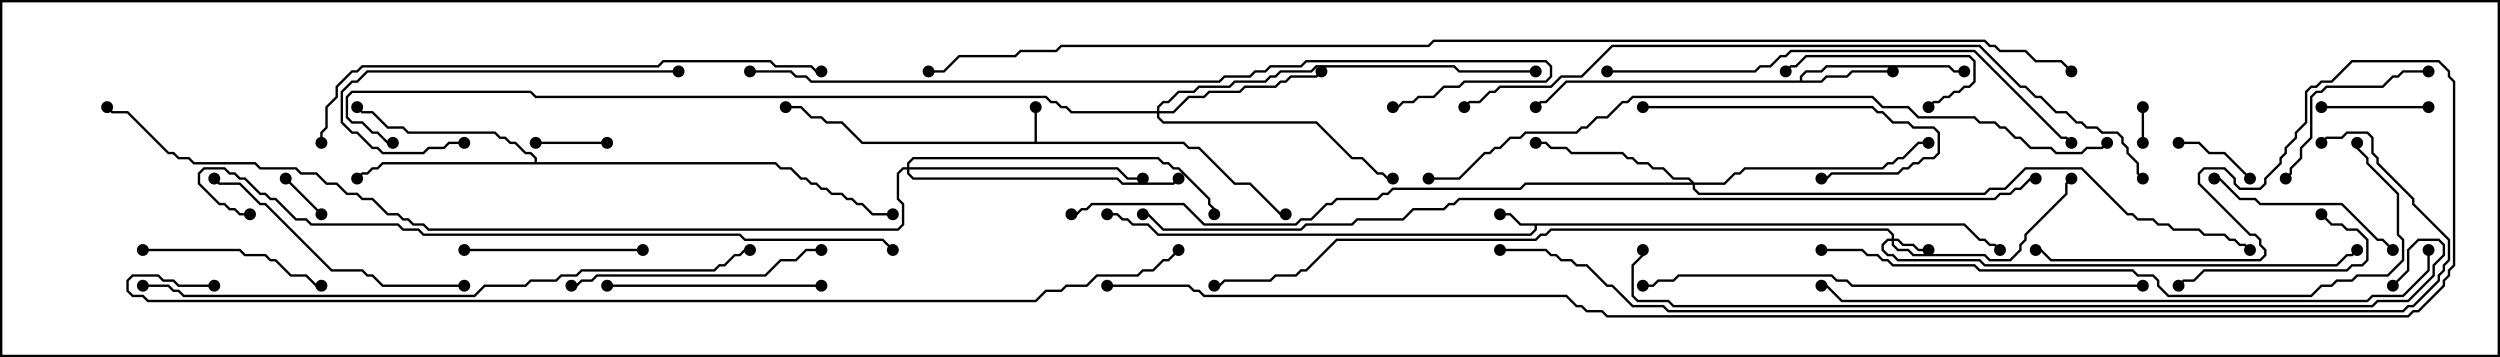 <svg version="1.1" width="105" height="15" xmlns="http://www.w3.org/2000/svg"><path d="M43.45,5.95L43.45,4.5L43.55,4.5L43.55,5.95L49.735,5.95L49.949,6.164L50.378,6.164L51.878,7.664L52.521,7.664L53.806,8.95L54,8.95L54,9.05L53.765,9.05L52.479,7.764L51.836,7.764L50.336,6.264L49.908,6.264L49.694,6.05L36.194,6.05L35.336,5.193L34.694,5.193L34.479,4.979L34.051,4.979L33.622,4.55L33,4.55L33,4.45L33.664,4.45L34.092,4.879L34.521,4.879L34.735,5.093L35.378,5.093L36.235,5.95z" stroke="none"/><path d="M82.521,9.379L83.164,10.021L83.378,10.021L83.592,10.236L83.806,10.236L84.035,10.465L83.965,10.535L83.765,10.336L83.551,10.336L83.336,10.121L83.122,10.121L82.479,9.479L64.55,9.479L64.55,9.664L64.306,9.907L48.622,9.907L48.194,9.479L47.551,9.479L47.336,9.264L47.122,9.264L46.908,9.05L46.5,9.05L46.5,8.95L46.949,8.95L47.164,9.164L47.378,9.164L47.592,9.379L48.235,9.379L48.664,9.807L64.265,9.807L64.45,9.622L64.45,9.479L63.836,9.479L63.408,9.05L63,9.05L63,8.95L63.449,8.95L63.878,9.379z" stroke="none"/><path d="M75.593,3.379L75.593,3.194L75.836,2.95L76.479,2.95L76.694,2.736L81.878,2.736L82.092,2.95L82.5,2.95L82.5,3.05L82.051,3.05L81.836,2.836L76.735,2.836L76.521,3.05L75.878,3.05L75.693,3.235L75.693,3.379L76.479,3.379L76.694,3.164L77.551,3.164L77.765,2.95L79.5,2.95L79.5,3.05L77.806,3.05L77.592,3.264L76.735,3.264L76.521,3.479L65.806,3.479L64.949,4.336L64.735,4.336L64.535,4.535L64.465,4.465L64.694,4.236L64.908,4.236L65.765,3.379z" stroke="none"/><path d="M22.45,6.807L22.45,6.664L22.265,6.479L22.051,6.479L21.622,6.05L21.408,6.05L21.194,5.836L20.979,5.836L20.765,5.621L17.122,5.621L16.908,5.407L16.265,5.407L15.622,4.764L15.194,4.764L14.965,4.535L15.035,4.465L15.235,4.664L15.664,4.664L16.306,5.307L16.949,5.307L17.164,5.521L20.806,5.521L21.021,5.736L21.235,5.736L21.449,5.95L21.664,5.95L22.092,6.379L22.306,6.379L22.55,6.622L22.55,6.807L32.592,6.807L32.806,7.021L33.235,7.021L33.664,7.45L33.878,7.45L34.092,7.664L34.306,7.664L34.521,7.879L34.735,7.879L34.949,8.093L35.378,8.093L35.592,8.307L35.806,8.307L36.021,8.521L36.235,8.521L36.664,8.95L37.5,8.95L37.5,9.05L36.622,9.05L36.194,8.621L35.979,8.621L35.765,8.407L35.551,8.407L35.336,8.193L34.908,8.193L34.694,7.979L34.479,7.979L34.265,7.764L34.051,7.764L33.836,7.55L33.622,7.55L33.194,7.121L32.765,7.121L32.551,6.907L16.092,6.907L15.878,7.121L15.664,7.121L15.449,7.336L15.235,7.336L15.035,7.535L14.965,7.465L15.194,7.236L15.408,7.236L15.622,7.021L15.836,7.021L16.051,6.807z" stroke="none"/><path d="M79.45,10.021L79.45,9.878L79.265,9.693L65.164,9.693L64.949,9.907L64.735,9.907L64.521,10.121L56.164,10.121L54.878,11.407L54.664,11.407L54.449,11.621L53.592,11.621L53.378,11.836L51.449,11.836L51.235,12.05L51,12.05L51,11.95L51.194,11.95L51.408,11.736L53.336,11.736L53.551,11.521L54.408,11.521L54.622,11.307L54.836,11.307L56.122,10.021L64.479,10.021L64.694,9.807L64.908,9.807L65.122,9.593L79.306,9.593L79.55,9.836L79.55,10.021L79.735,10.021L79.949,10.236L80.378,10.236L80.592,10.45L81,10.45L81,10.55L80.551,10.55L80.336,10.336L79.908,10.336L79.694,10.121L79.55,10.121L79.55,10.265L79.735,10.45L80.164,10.45L80.378,10.664L83.378,10.664L83.592,10.879L84.408,10.879L84.807,10.479L84.807,10.265L85.021,10.051L85.021,9.836L86.736,8.122L86.736,7.694L86.965,7.465L87.035,7.535L86.836,7.735L86.836,8.164L85.121,9.878L85.121,10.092L84.907,10.306L84.907,10.521L84.449,10.979L83.551,10.979L83.336,10.764L80.336,10.764L80.122,10.55L79.694,10.55L79.45,10.306L79.45,10.121L79.306,10.121L79.121,10.306L79.121,10.479L79.306,10.664L79.521,10.664L79.735,10.879L83.164,10.879L83.378,11.093L98.122,11.093L98.551,10.664L98.765,10.664L98.965,10.465L99.035,10.535L98.806,10.764L98.592,10.764L98.164,11.193L83.336,11.193L83.122,10.979L79.694,10.979L79.479,10.764L79.265,10.764L79.021,10.521L79.021,10.265L79.265,10.021z" stroke="none"/><path d="M71.164,7.664L72.408,7.664L72.836,7.236L73.051,7.236L73.265,7.021L79.051,7.021L79.265,6.807L79.479,6.807L79.694,6.593L79.908,6.593L80.551,5.95L81,5.95L81,6.05L80.592,6.05L79.949,6.693L79.735,6.693L79.521,6.907L79.306,6.907L79.092,7.121L73.306,7.121L73.092,7.336L72.878,7.336L72.449,7.764L71.193,7.764L71.193,7.908L71.378,8.093L83.336,8.093L83.551,7.879L84.194,7.879L85.051,7.021L87.449,7.021L89.378,8.95L89.592,8.95L89.806,9.164L90.449,9.164L90.664,9.379L91.092,9.379L91.306,9.593L92.378,9.593L92.592,9.807L93.449,9.807L93.664,10.021L93.878,10.021L94.092,10.236L94.306,10.236L94.535,10.465L94.465,10.535L94.265,10.336L94.051,10.336L93.836,10.121L93.622,10.121L93.408,9.907L92.551,9.907L92.336,9.693L91.265,9.693L91.051,9.479L90.622,9.479L90.408,9.264L89.765,9.264L89.551,9.05L89.336,9.05L87.408,7.121L85.092,7.121L84.235,7.979L83.592,7.979L83.378,8.193L71.336,8.193L71.093,7.949L71.093,7.764L64.092,7.764L63.878,7.979L58.521,7.979L58.306,8.193L58.092,8.193L57.878,8.407L56.164,8.407L55.949,8.621L55.735,8.621L55.092,9.264L54.664,9.264L54.449,9.479L50.551,9.479L49.694,8.621L45.878,8.621L45.664,8.836L45.449,8.836L45.235,9.05L45,9.05L45,8.95L45.194,8.95L45.408,8.736L45.622,8.736L45.836,8.521L49.735,8.521L50.592,9.379L54.408,9.379L54.622,9.164L55.051,9.164L55.694,8.521L55.908,8.521L56.122,8.307L57.836,8.307L58.051,8.093L58.265,8.093L58.479,7.879L63.836,7.879L64.051,7.664L71.022,7.664L70.908,7.55L70.265,7.55L69.836,7.121L69.408,7.121L69.194,6.907L68.765,6.907L68.551,6.693L68.336,6.693L68.122,6.479L65.979,6.479L65.765,6.264L65.122,6.264L64.908,6.05L64.5,6.05L64.5,5.95L64.949,5.95L65.164,6.164L65.806,6.164L66.021,6.379L68.164,6.379L68.378,6.593L68.592,6.593L68.806,6.807L69.235,6.807L69.449,7.021L69.878,7.021L70.306,7.45L70.949,7.45z" stroke="none"/><path d="M48.593,4.664L48.593,4.479L48.836,4.236L49.051,4.236L49.479,3.807L50.122,3.807L50.336,3.593L51.622,3.593L51.836,3.379L53.122,3.379L53.336,3.164L53.551,3.164L53.765,2.95L55.051,2.95L55.265,2.736L61.092,2.736L61.306,2.95L64.5,2.95L64.5,3.05L61.265,3.05L61.051,2.836L55.306,2.836L55.092,3.05L53.806,3.05L53.592,3.264L53.378,3.264L53.164,3.479L51.878,3.479L51.664,3.693L50.378,3.693L50.164,3.907L49.521,3.907L49.092,4.336L48.878,4.336L48.693,4.521L48.693,4.664L49.265,4.664L49.908,4.021L50.551,4.021L50.765,3.807L52.051,3.807L52.265,3.593L53.551,3.593L53.765,3.379L53.979,3.379L54.194,3.164L55.265,3.164L55.465,2.965L55.535,3.035L55.306,3.264L54.235,3.264L54.021,3.479L53.806,3.479L53.592,3.693L52.306,3.693L52.092,3.907L50.806,3.907L50.592,4.121L49.949,4.121L49.306,4.764L48.693,4.764L48.693,4.908L48.878,5.093L55.306,5.093L56.806,6.593L57.235,6.593L57.878,7.236L58.092,7.236L58.306,7.45L58.5,7.45L58.5,7.55L58.265,7.55L58.051,7.336L57.836,7.336L57.194,6.693L56.765,6.693L55.265,5.193L48.836,5.193L48.593,4.949L48.593,4.764L44.979,4.764L44.765,4.55L44.551,4.55L44.336,4.336L44.122,4.336L43.908,4.121L22.479,4.121L22.265,3.907L14.806,3.907L14.621,4.092L14.621,4.908L14.806,5.093L15.235,5.093L15.664,5.521L15.878,5.521L16.306,5.95L16.5,5.95L16.5,6.05L16.265,6.05L15.836,5.621L15.622,5.621L15.194,5.193L14.765,5.193L14.521,4.949L14.521,4.051L14.765,3.807L22.306,3.807L22.521,4.021L43.949,4.021L44.164,4.236L44.378,4.236L44.592,4.45L44.806,4.45L45.021,4.664z" stroke="none"/><path d="M38.093,7.021L38.093,6.836L38.336,6.593L48.664,6.593L48.878,6.807L49.092,6.807L49.306,7.021L49.521,7.021L50.836,8.336L50.836,8.551L51.05,8.765L51.05,9L50.95,9L50.95,8.806L50.736,8.592L50.736,8.378L49.479,7.121L49.265,7.121L49.051,6.907L48.836,6.907L48.622,6.693L38.378,6.693L38.193,6.878L38.193,7.021L46.949,7.021L47.378,7.45L48,7.45L48,7.55L47.336,7.55L46.908,7.121L38.193,7.121L38.193,7.265L38.378,7.45L46.949,7.45L47.164,7.664L49.265,7.664L49.465,7.465L49.535,7.535L49.306,7.764L47.122,7.764L46.908,7.55L38.336,7.55L38.093,7.306L38.093,7.121L37.949,7.121L37.764,7.306L37.764,8.336L37.979,8.551L37.979,9.449L37.735,9.693L17.979,9.693L17.765,9.479L17.336,9.479L17.122,9.264L16.908,9.264L16.694,9.05L16.265,9.05L15.622,8.407L15.194,8.407L14.979,8.193L14.551,8.193L14.122,7.764L13.694,7.764L13.265,7.336L12.622,7.336L12.408,7.121L10.908,7.121L10.694,6.907L8.122,6.907L7.908,6.693L7.479,6.693L7.265,6.479L7.051,6.479L5.336,4.764L4.694,4.764L4.465,4.535L4.535,4.465L4.735,4.664L5.378,4.664L7.092,6.379L7.306,6.379L7.521,6.593L7.949,6.593L8.164,6.807L10.735,6.807L10.949,7.021L12.449,7.021L12.664,7.236L13.306,7.236L13.735,7.664L14.164,7.664L14.592,8.093L15.021,8.093L15.235,8.307L15.664,8.307L16.306,8.95L16.735,8.95L16.949,9.164L17.164,9.164L17.378,9.379L17.806,9.379L18.021,9.593L37.694,9.593L37.879,9.408L37.879,8.592L37.664,8.378L37.664,7.265L37.908,7.021z" stroke="none"/><path d="M89.95,4.5L90.05,4.5L90.05,6L89.95,6z" stroke="none"/><path d="M13.535,8.965L13.465,9.035L11.965,7.535L12.035,7.465z" stroke="none"/><path d="M25.5,5.95L25.5,6.05L22.5,6.05L22.5,5.95z" stroke="none"/><path d="M94.535,7.465L94.465,7.535L93.408,6.479L92.765,6.479L92.336,6.05L91.5,6.05L91.5,5.95L92.378,5.95L92.806,6.379L93.449,6.379z" stroke="none"/><path d="M97.5,4.55L97.5,4.45L102,4.45L102,4.55z" stroke="none"/><path d="M81.035,4.535L80.965,4.465L81.194,4.236L81.408,4.236L81.622,4.021L81.836,4.021L82.051,3.807L82.265,3.807L82.479,3.593L82.694,3.593L82.879,3.408L82.879,2.592L82.694,2.407L75.878,2.407L75.449,2.836L75.235,2.836L75.035,3.035L74.965,2.965L75.194,2.736L75.408,2.736L75.836,2.307L82.735,2.307L82.979,2.551L82.979,3.449L82.735,3.693L82.521,3.693L82.306,3.907L82.092,3.907L81.878,4.121L81.664,4.121L81.449,4.336L81.235,4.336z" stroke="none"/><path d="M97.465,9.035L97.535,8.965L97.949,9.379L98.378,9.379L98.592,9.593L99.021,9.593L99.479,10.051L99.479,10.949L99.235,11.193L98.806,11.193L98.592,11.407L92.592,11.407L92.164,11.836L91.735,11.836L91.535,12.035L91.465,11.965L91.694,11.736L92.122,11.736L92.551,11.307L98.551,11.307L98.765,11.093L99.194,11.093L99.379,10.908L99.379,10.092L98.979,9.693L98.551,9.693L98.336,9.479L97.908,9.479z" stroke="none"/><path d="M102,2.95L102,3.05L100.949,3.05L100.735,3.264L100.521,3.264L100.092,3.693L97.735,3.693L97.521,3.907L97.306,3.907L97.121,4.092L97.121,5.806L96.693,6.235L96.693,6.664L96.264,7.092L96.264,7.306L96.035,7.535L95.965,7.465L96.164,7.265L96.164,7.051L96.593,6.622L96.593,6.194L97.021,5.765L97.021,4.051L97.265,3.807L97.479,3.807L97.694,3.593L100.051,3.593L100.479,3.164L100.694,3.164L100.908,2.95z" stroke="none"/><path d="M19.5,10.55L19.5,10.45L27,10.45L27,10.55z" stroke="none"/><path d="M6,10.55L6,10.45L10.092,10.45L10.306,10.664L11.164,10.664L11.378,10.879L11.592,10.879L12.235,11.521L12.878,11.521L13.306,11.95L13.5,11.95L13.5,12.05L13.265,12.05L12.836,11.621L12.194,11.621L11.551,10.979L11.336,10.979L11.122,10.764L10.265,10.764L10.051,10.55z" stroke="none"/><path d="M69,4.55L69,4.45L78.664,4.45L78.878,4.664L79.092,4.664L79.521,5.093L80.164,5.093L80.378,5.307L81.235,5.307L81.479,5.551L81.479,6.449L81.235,6.693L80.806,6.693L80.592,6.907L80.378,6.907L80.164,7.121L79.949,7.121L79.735,7.336L76.949,7.336L76.735,7.55L76.5,7.55L76.5,7.45L76.694,7.45L76.908,7.236L79.694,7.236L79.908,7.021L80.122,7.021L80.336,6.807L80.551,6.807L80.765,6.593L81.194,6.593L81.379,6.408L81.379,5.592L81.194,5.407L80.336,5.407L80.122,5.193L79.479,5.193L79.051,4.764L78.836,4.764L78.622,4.55z" stroke="none"/><path d="M100.535,10.465L100.465,10.535L100.051,10.121L99.836,10.121L98.336,8.621L94.908,8.621L94.694,8.407L94.051,8.407L93.194,7.55L93,7.55L93,7.45L93.235,7.45L94.092,8.307L94.735,8.307L94.949,8.521L98.378,8.521L99.878,10.021L100.092,10.021z" stroke="none"/><path d="M25.5,12.05L25.5,11.95L34.5,11.95L34.5,12.05z" stroke="none"/><path d="M28.5,2.95L28.5,3.05L15.449,3.05L15.021,3.479L14.806,3.479L14.407,3.878L14.407,5.122L14.806,5.521L15.021,5.521L15.664,6.164L15.878,6.164L16.092,6.379L17.765,6.379L17.979,6.164L18.622,6.164L18.836,5.95L19.5,5.95L19.5,6.05L18.878,6.05L18.664,6.264L18.021,6.264L17.806,6.479L16.051,6.479L15.836,6.264L15.622,6.264L14.979,5.621L14.765,5.621L14.307,5.164L14.307,3.836L14.765,3.379L14.979,3.379L15.408,2.95z" stroke="none"/><path d="M24,12.05L24,11.95L24.194,11.95L24.408,11.736L24.836,11.736L25.051,11.521L32.122,11.521L32.765,10.879L33.408,10.879L33.836,10.45L34.5,10.45L34.5,10.55L33.878,10.55L33.449,10.979L32.806,10.979L32.164,11.621L25.092,11.621L24.878,11.836L24.449,11.836L24.235,12.05z" stroke="none"/><path d="M19.5,11.95L19.5,12.05L16.051,12.05L15.622,11.621L15.408,11.621L15.194,11.407L13.908,11.407L11.122,8.621L10.908,8.621L10.051,7.764L9.194,7.764L8.965,7.535L9.035,7.465L9.235,7.664L10.092,7.664L10.949,8.521L11.164,8.521L13.949,11.307L15.235,11.307L15.449,11.521L15.664,11.521L16.092,11.95z" stroke="none"/><path d="M67.5,3.05L67.5,2.95L73.694,2.95L73.908,2.736L74.336,2.736L74.765,2.307L74.979,2.307L75.194,2.093L82.949,2.093L86.592,5.736L86.806,5.736L87.035,5.965L86.965,6.035L86.765,5.836L86.551,5.836L82.908,2.193L75.235,2.193L75.021,2.407L74.806,2.407L74.378,2.836L73.949,2.836L73.735,3.05z" stroke="none"/><path d="M90,11.95L90,12.05L77.765,12.05L77.551,11.836L77.122,11.836L76.908,11.621L70.521,11.621L70.306,11.836L69.664,11.836L69.449,12.05L69,12.05L69,11.95L69.408,11.95L69.622,11.736L70.265,11.736L70.479,11.521L76.949,11.521L77.164,11.736L77.592,11.736L77.806,11.95z" stroke="none"/><path d="M13.55,6L13.45,6L13.45,5.551L13.664,5.336L13.664,4.479L14.093,4.051L14.093,3.622L14.765,2.95L14.979,2.95L15.194,2.736L27.622,2.736L27.836,2.521L32.378,2.521L32.592,2.736L34.092,2.736L34.306,2.95L34.5,2.95L34.5,3.05L34.265,3.05L34.051,2.836L32.551,2.836L32.336,2.621L27.878,2.621L27.664,2.836L15.235,2.836L15.021,3.05L14.806,3.05L14.193,3.664L14.193,4.092L13.764,4.521L13.764,5.378L13.55,5.592z" stroke="none"/><path d="M76.5,10.55L76.5,10.45L78.235,10.45L78.449,10.664L78.878,10.664L79.092,10.879L79.306,10.879L79.521,11.093L82.949,11.093L83.164,11.307L89.592,11.307L89.806,11.521L90.449,11.521L90.693,11.765L90.693,11.979L91.092,12.379L97.051,12.379L97.479,11.95L97.908,11.95L98.122,11.736L98.765,11.736L98.979,11.521L100.265,11.521L100.879,10.908L100.879,10.092L100.664,9.878L100.664,8.164L99.379,6.878L99.379,6.664L98.95,6.235L98.95,6L99.05,6L99.05,6.194L99.479,6.622L99.479,6.836L100.764,8.122L100.764,9.836L100.979,10.051L100.979,10.949L100.306,11.621L99.021,11.621L98.806,11.836L98.164,11.836L97.949,12.05L97.521,12.05L97.092,12.479L91.051,12.479L90.593,12.021L90.593,11.806L90.408,11.621L89.765,11.621L89.551,11.407L83.122,11.407L82.908,11.193L79.479,11.193L79.265,10.979L79.051,10.979L78.836,10.764L78.408,10.764L78.194,10.55z" stroke="none"/><path d="M6,12.05L6,11.95L7.092,11.95L7.306,12.164L7.521,12.164L7.735,12.379L19.908,12.379L20.336,11.95L22.051,11.95L22.265,11.736L23.336,11.736L23.551,11.521L24.194,11.521L24.408,11.307L29.979,11.307L30.194,11.093L30.408,11.093L30.836,10.664L31.051,10.664L31.265,10.45L31.5,10.45L31.5,10.55L31.306,10.55L31.092,10.764L30.878,10.764L30.449,11.193L30.235,11.193L30.021,11.407L24.449,11.407L24.235,11.621L23.592,11.621L23.378,11.836L22.306,11.836L22.092,12.05L20.378,12.05L19.949,12.479L7.694,12.479L7.479,12.264L7.265,12.264L7.051,12.05z" stroke="none"/><path d="M101.95,10.5L102.05,10.5L102.05,11.378L100.949,12.479L99.664,12.479L99.449,12.693L77.336,12.693L76.694,12.05L76.5,12.05L76.5,11.95L76.735,11.95L77.378,12.593L99.408,12.593L99.622,12.379L100.908,12.379L101.95,11.336z" stroke="none"/><path d="M31.5,3.05L31.5,2.95L33.235,2.95L33.449,3.164L33.878,3.164L34.092,3.379L51.194,3.379L51.408,3.164L52.479,3.164L52.694,2.95L53.122,2.95L53.336,2.736L54.622,2.736L54.836,2.521L64.949,2.521L65.193,2.765L65.193,3.235L64.949,3.479L61.521,3.479L61.306,3.693L60.664,3.693L60.235,4.121L59.592,4.121L59.378,4.336L58.949,4.336L58.735,4.55L58.5,4.55L58.5,4.45L58.694,4.45L58.908,4.236L59.336,4.236L59.551,4.021L60.194,4.021L60.622,3.593L61.265,3.593L61.479,3.379L64.908,3.379L65.093,3.194L65.093,2.806L64.908,2.621L54.878,2.621L54.664,2.836L53.378,2.836L53.164,3.05L52.735,3.05L52.521,3.264L51.449,3.264L51.235,3.479L34.051,3.479L33.836,3.264L33.408,3.264L33.194,3.05z" stroke="none"/><path d="M10.5,8.95L10.5,9.05L10.051,9.05L9.836,8.836L9.622,8.836L9.408,8.621L9.194,8.621L8.307,7.735L8.307,7.265L8.551,7.021L9.449,7.021L9.664,7.236L9.878,7.236L10.092,7.45L10.306,7.45L10.949,8.093L11.164,8.093L11.378,8.307L11.592,8.307L12.449,9.164L12.878,9.164L13.092,9.379L16.735,9.379L16.949,9.593L17.592,9.593L17.806,9.807L31.092,9.807L31.306,10.021L37.092,10.021L37.535,10.465L37.465,10.535L37.051,10.121L31.265,10.121L31.051,9.907L17.765,9.907L17.551,9.693L16.908,9.693L16.694,9.479L13.051,9.479L12.836,9.264L12.408,9.264L11.551,8.407L11.336,8.407L11.122,8.193L10.908,8.193L10.265,7.55L10.051,7.55L9.836,7.336L9.622,7.336L9.408,7.121L8.592,7.121L8.407,7.306L8.407,7.694L9.235,8.521L9.449,8.521L9.664,8.736L9.878,8.736L10.092,8.95z" stroke="none"/><path d="M60,7.55L60,7.45L61.265,7.45L62.336,6.379L62.551,6.379L62.765,6.164L62.979,6.164L63.408,5.736L63.836,5.736L64.051,5.521L66.194,5.521L66.408,5.307L66.622,5.307L67.051,4.879L67.479,4.879L68.122,4.236L68.336,4.236L68.551,4.021L78.664,4.021L79.092,4.45L80.164,4.45L80.592,4.879L82.949,4.879L83.164,5.093L83.806,5.093L84.021,5.307L84.235,5.307L84.664,5.736L84.878,5.736L85.306,6.164L86.164,6.164L86.378,6.379L87.408,6.379L87.622,6.164L88.265,6.164L88.465,5.965L88.535,6.035L88.306,6.264L87.664,6.264L87.449,6.479L86.336,6.479L86.122,6.264L85.265,6.264L84.836,5.836L84.622,5.836L84.194,5.407L83.979,5.407L83.765,5.193L83.122,5.193L82.908,4.979L80.551,4.979L80.122,4.55L79.051,4.55L78.622,4.121L68.592,4.121L68.378,4.336L68.164,4.336L67.521,4.979L67.092,4.979L66.664,5.407L66.449,5.407L66.235,5.621L64.092,5.621L63.878,5.836L63.449,5.836L63.021,6.264L62.806,6.264L62.592,6.479L62.378,6.479L61.306,7.55z" stroke="none"/><path d="M90.035,7.465L89.965,7.535L89.736,7.306L89.736,6.878L89.307,6.449L89.307,6.235L89.093,6.021L89.093,5.806L88.908,5.621L88.265,5.621L88.051,5.407L87.622,5.407L87.408,5.193L87.194,5.193L86.765,4.764L86.336,4.764L85.694,4.121L85.479,4.121L85.051,3.693L84.836,3.693L83.122,1.979L67.735,1.979L66.449,3.264L65.592,3.264L65.164,3.693L63.021,3.693L62.806,3.907L62.592,3.907L62.164,4.336L61.735,4.336L61.535,4.535L61.465,4.465L61.694,4.236L62.122,4.236L62.551,3.807L62.765,3.807L62.979,3.593L65.122,3.593L65.551,3.164L66.408,3.164L67.694,1.879L83.164,1.879L84.878,3.593L85.092,3.593L85.521,4.021L85.735,4.021L86.378,4.664L86.806,4.664L87.235,5.093L87.449,5.093L87.664,5.307L88.092,5.307L88.306,5.521L88.949,5.521L89.193,5.765L89.193,5.979L89.407,6.194L89.407,6.408L89.836,6.836L89.836,7.265z" stroke="none"/><path d="M100.535,12.035L100.465,11.965L101.093,11.336L101.093,10.479L101.551,10.021L102.449,10.021L102.693,10.265L102.693,10.735L102.264,11.164L102.264,11.592L101.164,12.693L99.878,12.693L99.664,12.907L70.265,12.907L70.051,12.693L68.765,12.693L68.521,12.449L68.521,11.122L68.95,10.694L68.95,10.5L69.05,10.5L69.05,10.735L68.621,11.164L68.621,12.408L68.806,12.593L70.092,12.593L70.306,12.807L99.622,12.807L99.836,12.593L101.122,12.593L102.164,11.551L102.164,11.122L102.593,10.694L102.593,10.306L102.408,10.121L101.592,10.121L101.193,10.521L101.193,11.378z" stroke="none"/><path d="M63,10.55L63,10.45L64.949,10.45L65.164,10.664L65.378,10.664L65.592,10.879L66.021,10.879L66.235,11.093L66.664,11.093L67.521,11.95L67.735,11.95L68.592,12.807L69.878,12.807L70.092,13.021L100.908,13.021L101.122,12.807L101.336,12.807L102.379,11.765L102.379,11.551L102.593,11.336L102.593,11.122L102.807,10.908L102.807,10.092L101.307,8.592L101.307,8.378L99.807,6.878L99.807,6.664L99.593,6.449L99.593,5.806L99.408,5.621L98.592,5.621L98.378,5.836L97.735,5.836L97.535,6.035L97.465,5.965L97.694,5.736L98.336,5.736L98.551,5.521L99.449,5.521L99.693,5.765L99.693,6.408L99.907,6.622L99.907,6.836L101.407,8.336L101.407,8.551L102.907,10.051L102.907,10.949L102.693,11.164L102.693,11.378L102.479,11.592L102.479,11.806L101.378,12.907L101.164,12.907L100.949,13.121L70.051,13.121L69.836,12.907L68.551,12.907L67.694,12.05L67.479,12.05L66.622,11.193L66.194,11.193L65.979,10.979L65.551,10.979L65.336,10.764L65.122,10.764L64.908,10.55z" stroke="none"/><path d="M85.5,7.45L85.5,7.55L85.306,7.55L84.878,7.979L84.664,7.979L84.449,8.193L84.021,8.193L83.806,8.407L61.306,8.407L61.092,8.621L60.878,8.621L60.664,8.836L59.378,8.836L58.949,9.264L57.021,9.264L56.806,9.479L54.878,9.479L54.664,9.693L48.836,9.693L48.194,9.05L48,9.05L48,8.95L48.235,8.95L48.878,9.593L54.622,9.593L54.836,9.379L56.765,9.379L56.979,9.164L58.908,9.164L59.336,8.736L60.622,8.736L60.836,8.521L61.051,8.521L61.265,8.307L83.765,8.307L83.979,8.093L84.408,8.093L84.622,7.879L84.836,7.879L85.265,7.45z" stroke="none"/><path d="M46.5,12.05L46.5,11.95L49.949,11.95L50.164,12.164L50.378,12.164L50.592,12.379L65.806,12.379L66.235,12.807L66.449,12.807L66.664,13.021L67.306,13.021L67.521,13.236L101.122,13.236L101.336,13.021L101.551,13.021L102.593,11.979L102.593,11.765L102.807,11.551L102.807,11.336L103.021,11.122L103.021,3.449L102.807,3.235L102.807,3.021L102.408,2.621L98.806,2.621L97.949,3.479L97.521,3.479L97.306,3.693L97.092,3.693L96.907,3.878L96.907,5.164L96.479,5.592L96.479,5.806L96.05,6.235L96.05,6.449L95.836,6.664L95.836,6.878L95.193,7.521L95.193,7.735L94.949,7.979L94.051,7.979L93.807,7.735L93.807,7.521L93.408,7.121L92.592,7.121L92.407,7.306L92.407,7.694L94.521,9.807L94.735,9.807L94.979,10.051L94.979,10.265L95.193,10.479L95.193,10.735L94.949,10.979L86.122,10.979L85.694,10.55L85.5,10.55L85.5,10.45L85.735,10.45L86.164,10.879L94.908,10.879L95.093,10.694L95.093,10.521L94.879,10.306L94.879,10.092L94.694,9.907L94.479,9.907L92.307,7.735L92.307,7.265L92.551,7.021L93.449,7.021L93.907,7.479L93.907,7.694L94.092,7.879L94.908,7.879L95.093,7.694L95.093,7.479L95.736,6.836L95.736,6.622L95.95,6.408L95.95,6.194L96.379,5.765L96.379,5.551L96.807,5.122L96.807,3.836L97.051,3.593L97.265,3.593L97.479,3.379L97.908,3.379L98.765,2.521L102.449,2.521L102.907,2.979L102.907,3.194L103.121,3.408L103.121,11.164L102.907,11.378L102.907,11.592L102.693,11.806L102.693,12.021L101.592,13.121L101.378,13.121L101.164,13.336L67.479,13.336L67.265,13.121L66.622,13.121L66.408,12.907L66.194,12.907L65.765,12.479L50.551,12.479L50.336,12.264L50.122,12.264L49.908,12.05z" stroke="none"/><path d="M9,11.95L9,12.05L7.479,12.05L7.265,11.836L6.836,11.836L6.622,11.621L5.592,11.621L5.407,11.806L5.407,12.194L5.592,12.379L6.021,12.379L6.235,12.593L43.479,12.593L43.908,12.164L44.551,12.164L44.765,11.95L45.622,11.95L46.051,11.521L47.765,11.521L47.979,11.307L48.408,11.307L48.836,10.879L49.051,10.879L49.465,10.465L49.535,10.535L49.092,10.979L48.878,10.979L48.449,11.407L48.021,11.407L47.806,11.621L46.092,11.621L45.664,12.05L44.806,12.05L44.592,12.264L43.949,12.264L43.521,12.693L6.194,12.693L5.979,12.479L5.551,12.479L5.307,12.235L5.307,11.765L5.551,11.521L6.664,11.521L6.878,11.736L7.306,11.736L7.521,11.95z" stroke="none"/><path d="M87.035,2.965L86.965,3.035L86.551,2.621L85.479,2.621L85.051,2.193L83.979,2.193L83.765,1.979L83.551,1.979L83.336,1.764L60.235,1.764L60.021,1.979L44.592,1.979L44.378,2.193L42.878,2.193L42.664,2.407L40.306,2.407L39.664,3.05L39,3.05L39,2.95L39.622,2.95L40.265,2.307L42.622,2.307L42.836,2.093L44.336,2.093L44.551,1.879L59.979,1.879L60.194,1.664L83.378,1.664L83.592,1.879L83.806,1.879L84.021,2.093L85.092,2.093L85.521,2.521L86.592,2.521z" stroke="none"/><circle cx="43.5" cy="4.5" r="0.25" stroke-width="0" fill="#000" /><circle cx="33" cy="4.5" r="0.25" stroke-width="0" fill="#000" /><circle cx="54" cy="9" r="0.25" stroke-width="0" fill="#000" /><circle cx="63" cy="9" r="0.25" stroke-width="0" fill="#000" /><circle cx="46.5" cy="9" r="0.25" stroke-width="0" fill="#000" /><circle cx="84" cy="10.5" r="0.25" stroke-width="0" fill="#000" /><circle cx="79.5" cy="3" r="0.25" stroke-width="0" fill="#000" /><circle cx="82.5" cy="3" r="0.25" stroke-width="0" fill="#000" /><circle cx="64.5" cy="4.5" r="0.25" stroke-width="0" fill="#000" /><circle cx="15" cy="7.5" r="0.25" stroke-width="0" fill="#000" /><circle cx="15" cy="4.5" r="0.25" stroke-width="0" fill="#000" /><circle cx="37.5" cy="9" r="0.25" stroke-width="0" fill="#000" /><circle cx="81" cy="10.5" r="0.25" stroke-width="0" fill="#000" /><circle cx="87" cy="7.5" r="0.25" stroke-width="0" fill="#000" /><circle cx="99" cy="10.5" r="0.25" stroke-width="0" fill="#000" /><circle cx="51" cy="12" r="0.25" stroke-width="0" fill="#000" /><circle cx="64.5" cy="6" r="0.25" stroke-width="0" fill="#000" /><circle cx="81" cy="6" r="0.25" stroke-width="0" fill="#000" /><circle cx="94.5" cy="10.5" r="0.25" stroke-width="0" fill="#000" /><circle cx="45" cy="9" r="0.25" stroke-width="0" fill="#000" /><circle cx="55.5" cy="3" r="0.25" stroke-width="0" fill="#000" /><circle cx="58.5" cy="7.5" r="0.25" stroke-width="0" fill="#000" /><circle cx="64.5" cy="3" r="0.25" stroke-width="0" fill="#000" /><circle cx="16.5" cy="6" r="0.25" stroke-width="0" fill="#000" /><circle cx="48" cy="7.5" r="0.25" stroke-width="0" fill="#000" /><circle cx="49.5" cy="7.5" r="0.25" stroke-width="0" fill="#000" /><circle cx="51" cy="9" r="0.25" stroke-width="0" fill="#000" /><circle cx="4.5" cy="4.5" r="0.25" stroke-width="0" fill="#000" /><circle cx="90" cy="4.5" r="0.25" stroke-width="0" fill="#000" /><circle cx="90" cy="6" r="0.25" stroke-width="0" fill="#000" /><circle cx="13.5" cy="9" r="0.25" stroke-width="0" fill="#000" /><circle cx="12" cy="7.5" r="0.25" stroke-width="0" fill="#000" /><circle cx="25.5" cy="6" r="0.25" stroke-width="0" fill="#000" /><circle cx="22.5" cy="6" r="0.25" stroke-width="0" fill="#000" /><circle cx="94.5" cy="7.5" r="0.25" stroke-width="0" fill="#000" /><circle cx="91.5" cy="6" r="0.25" stroke-width="0" fill="#000" /><circle cx="97.5" cy="4.5" r="0.25" stroke-width="0" fill="#000" /><circle cx="102" cy="4.5" r="0.25" stroke-width="0" fill="#000" /><circle cx="81" cy="4.5" r="0.25" stroke-width="0" fill="#000" /><circle cx="75" cy="3" r="0.25" stroke-width="0" fill="#000" /><circle cx="97.5" cy="9" r="0.25" stroke-width="0" fill="#000" /><circle cx="91.5" cy="12" r="0.25" stroke-width="0" fill="#000" /><circle cx="102" cy="3" r="0.25" stroke-width="0" fill="#000" /><circle cx="96" cy="7.5" r="0.25" stroke-width="0" fill="#000" /><circle cx="19.5" cy="10.5" r="0.25" stroke-width="0" fill="#000" /><circle cx="27" cy="10.5" r="0.25" stroke-width="0" fill="#000" /><circle cx="6" cy="10.5" r="0.25" stroke-width="0" fill="#000" /><circle cx="13.5" cy="12" r="0.25" stroke-width="0" fill="#000" /><circle cx="69" cy="4.5" r="0.25" stroke-width="0" fill="#000" /><circle cx="76.5" cy="7.5" r="0.25" stroke-width="0" fill="#000" /><circle cx="100.5" cy="10.5" r="0.25" stroke-width="0" fill="#000" /><circle cx="93" cy="7.5" r="0.25" stroke-width="0" fill="#000" /><circle cx="25.5" cy="12" r="0.25" stroke-width="0" fill="#000" /><circle cx="34.5" cy="12" r="0.25" stroke-width="0" fill="#000" /><circle cx="28.5" cy="3" r="0.25" stroke-width="0" fill="#000" /><circle cx="19.5" cy="6" r="0.25" stroke-width="0" fill="#000" /><circle cx="24" cy="12" r="0.25" stroke-width="0" fill="#000" /><circle cx="34.5" cy="10.5" r="0.25" stroke-width="0" fill="#000" /><circle cx="19.5" cy="12" r="0.25" stroke-width="0" fill="#000" /><circle cx="9" cy="7.5" r="0.25" stroke-width="0" fill="#000" /><circle cx="67.5" cy="3" r="0.25" stroke-width="0" fill="#000" /><circle cx="87" cy="6" r="0.25" stroke-width="0" fill="#000" /><circle cx="90" cy="12" r="0.25" stroke-width="0" fill="#000" /><circle cx="69" cy="12" r="0.25" stroke-width="0" fill="#000" /><circle cx="13.5" cy="6" r="0.25" stroke-width="0" fill="#000" /><circle cx="34.5" cy="3" r="0.25" stroke-width="0" fill="#000" /><circle cx="76.5" cy="10.5" r="0.25" stroke-width="0" fill="#000" /><circle cx="99" cy="6" r="0.25" stroke-width="0" fill="#000" /><circle cx="6" cy="12" r="0.25" stroke-width="0" fill="#000" /><circle cx="31.5" cy="10.5" r="0.25" stroke-width="0" fill="#000" /><circle cx="102" cy="10.5" r="0.25" stroke-width="0" fill="#000" /><circle cx="76.5" cy="12" r="0.25" stroke-width="0" fill="#000" /><circle cx="31.5" cy="3" r="0.25" stroke-width="0" fill="#000" /><circle cx="58.5" cy="4.5" r="0.25" stroke-width="0" fill="#000" /><circle cx="10.5" cy="9" r="0.25" stroke-width="0" fill="#000" /><circle cx="37.5" cy="10.5" r="0.25" stroke-width="0" fill="#000" /><circle cx="60" cy="7.5" r="0.25" stroke-width="0" fill="#000" /><circle cx="88.5" cy="6" r="0.25" stroke-width="0" fill="#000" /><circle cx="90" cy="7.5" r="0.25" stroke-width="0" fill="#000" /><circle cx="61.5" cy="4.5" r="0.25" stroke-width="0" fill="#000" /><circle cx="100.5" cy="12" r="0.25" stroke-width="0" fill="#000" /><circle cx="69" cy="10.5" r="0.25" stroke-width="0" fill="#000" /><circle cx="63" cy="10.5" r="0.25" stroke-width="0" fill="#000" /><circle cx="97.5" cy="6" r="0.25" stroke-width="0" fill="#000" /><circle cx="85.5" cy="7.5" r="0.25" stroke-width="0" fill="#000" /><circle cx="48" cy="9" r="0.25" stroke-width="0" fill="#000" /><circle cx="46.5" cy="12" r="0.25" stroke-width="0" fill="#000" /><circle cx="85.5" cy="10.5" r="0.25" stroke-width="0" fill="#000" /><circle cx="9" cy="12" r="0.25" stroke-width="0" fill="#000" /><circle cx="49.5" cy="10.5" r="0.25" stroke-width="0" fill="#000" /><circle cx="87" cy="3" r="0.25" stroke-width="0" fill="#000" /><circle cx="39" cy="3" r="0.25" stroke-width="0" fill="#000" /><rect x="0" y="0" width="105" height="15" stroke-width="0.2" stroke="#000" fill="none" /></svg>